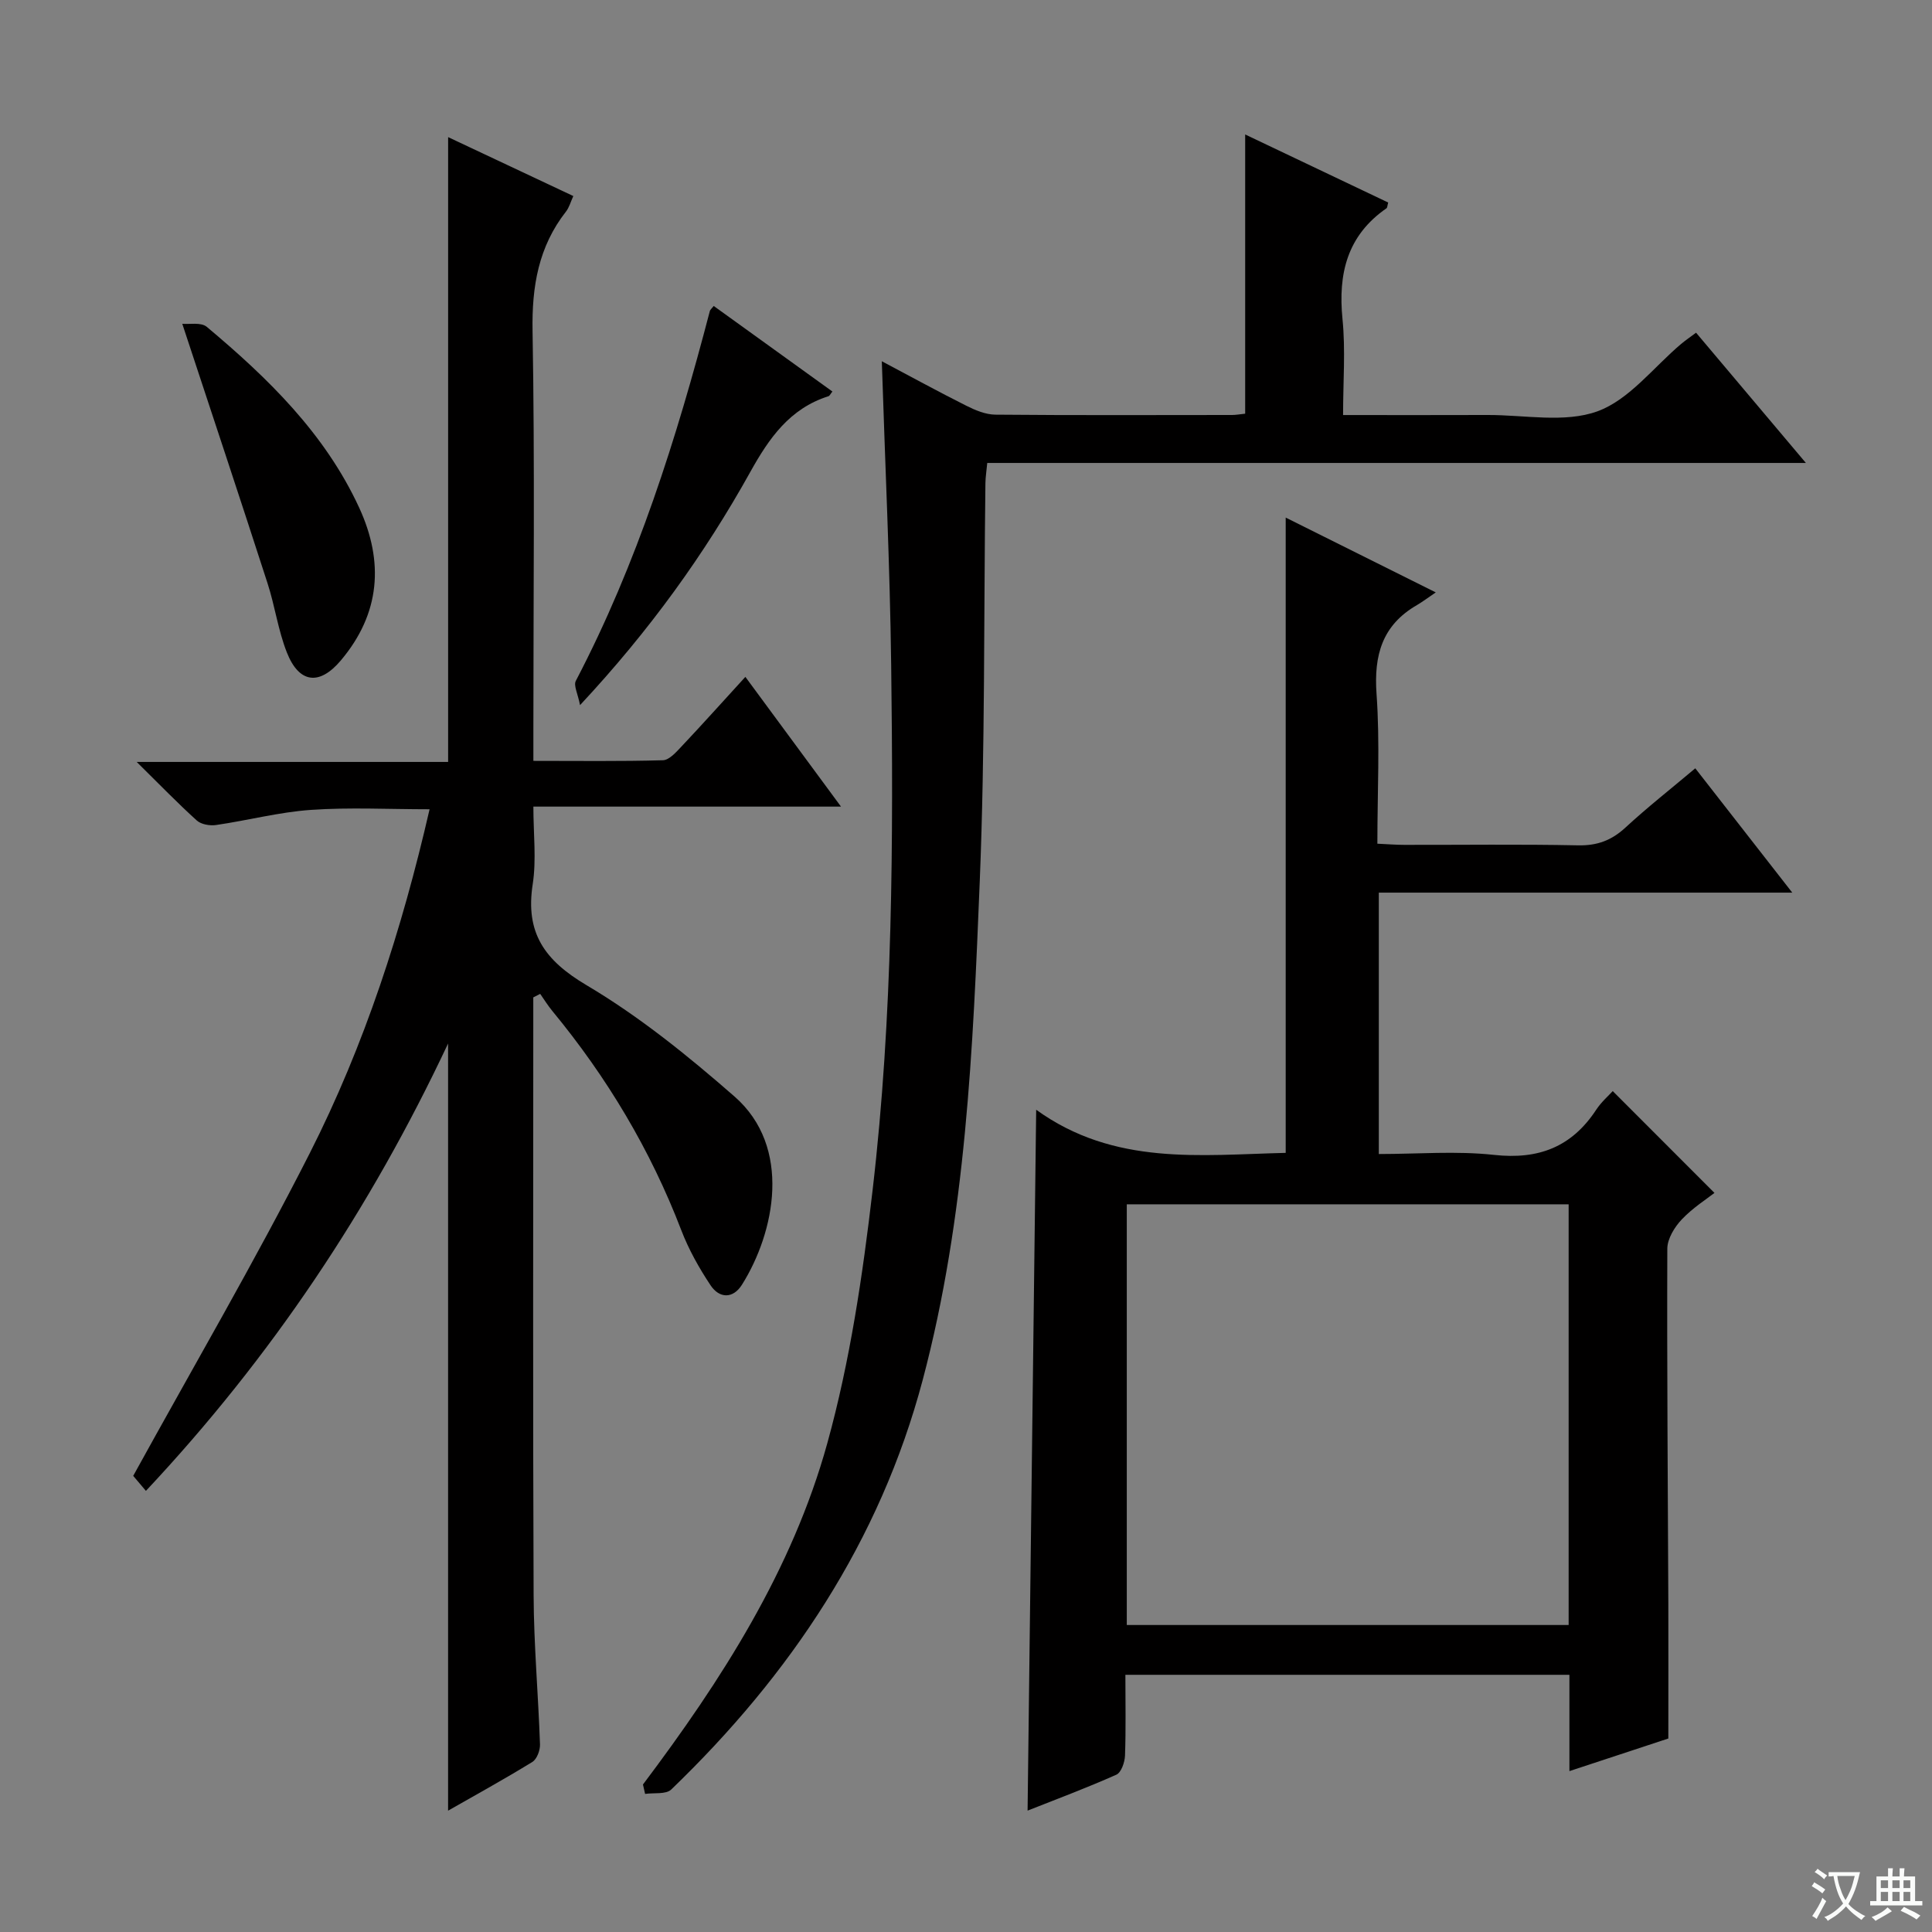 <svg enable-background="new 0 0 400 400" viewBox="0 0 400 400" xmlns="http://www.w3.org/2000/svg"><rect x="0" y="0" width="400" height="400" fill="#808080" stroke="none"/><path d="m377.9 391.2c-.2.3-.4.5-.6.8-.7-.6-1.4-1-2.2-1.5.2-.3.4-.5.5-.8.6.4 1.4.8 2.3 1.5zm-1.8 6.1c-.2-.2-.5-.4-.9-.6.4-.6.8-1.2 1.2-1.9s.7-1.3.9-1.9c.3.3.5.5.8.7-.7 1.3-1.4 2.6-2 3.7zm2.2-9c-.3.3-.5.5-.6.8-.6-.6-1.3-1.1-2-1.5.3-.3.5-.5.6-.7.6.5 1.3.9 2 1.4zm.3.2v-.9h2 4.5c-.3 1.3-.6 2.5-1 3.6s-.9 2.1-1.4 3c.4.5 1 1 1.6 1.4s1.2.8 1.9 1.1c-.3.2-.5.4-.8.8-.4-.3-1-.7-1.6-1.2s-1.2-1.1-1.6-1.6c-.5.6-1.1 1.1-1.7 1.6s-1.4.9-2.1 1.4c-.1-.3-.3-.5-.7-.8.6-.2 1.2-.5 1.9-1s1.4-1.1 2-1.8c-.5-.8-.9-1.6-1.2-2.5s-.6-2-.8-3.2c-.4.1-.7.1-1 .1zm2.5 2.7c.3 1 .7 1.7 1 2.2.3-.5.6-1.1 1-2s.6-1.9.9-3h-3.2-.4c.1.9.3 1.8.7 2.8z" fill="#fafbfa"/><path d="m396.5 388.5v1.5 3.6h1.5v.9c-.4 0-1 0-1.7 0h-7.9c-.5 0-.9 0-1.2 0v-.9h1.3v-3.5c0-.7 0-1.2 0-1.6h2.4c0-.8 0-1.4 0-1.7h1c0 .3-.1.8-.1 1.7h1.5c0-.8 0-1.4 0-1.7h1c0 .3-.1.9-.1 1.7zm-8.2 9.2c-.2-.3-.5-.5-.8-.8.8-.3 1.4-.6 1.9-.9s1-.7 1.4-1.1c.3.3.6.5.9.8-1.6 1-2.8 1.6-3.4 2zm2.6-6.8v-1.6h-1.5v1.6zm0 2.7v-1.9h-1.5v1.9zm2.4-2.7v-1.6h-1.5v1.6zm0 2.7v-1.9h-1.5v1.9zm.2 2 .7-.8c.4.2.9.5 1.6.8s1.3.7 1.8 1c-.3.3-.5.5-.8.8-.4-.3-1.5-1-3.3-1.8zm2-4.7v-1.6h-1.4v1.6zm0 2.7v-1.9h-1.4v1.9z" fill="#fafbfa"/><g fill="#010000"><path d="m345.41 359.94c-6.24 2.06-13.07 4.31-20.48 6.75 0-7.03 0-13.31 0-19.94-30.78 0-61.18 0-91.93 0 0 5.77.12 11.26-.08 16.73-.05 1.38-.78 3.5-1.79 3.95-6.17 2.75-12.52 5.12-18.38 7.44.59-48.06 1.18-95.89 1.78-145.11 16.17 11.68 34.06 9.34 51.66 8.93 0-43.88 0-87.45 0-131.53 9.85 4.91 19.86 9.9 31.07 15.49-1.71 1.16-2.76 1.96-3.89 2.62-7.2 4.16-8.95 10.37-8.37 18.43.72 10.09.17 20.28.17 30.98 2.06.09 3.82.24 5.57.24 12 .02 24-.15 35.99.1 3.96.08 6.93-1.03 9.8-3.68 4.5-4.16 9.33-7.95 14.46-12.27 6.62 8.49 13.02 16.69 20.08 25.74-29.02 0-57.17 0-85.6 0v54.12c8.03 0 16.03-.68 23.87.18 9.21 1.01 16.07-1.64 21.13-9.34 1.08-1.64 2.63-2.98 3.43-3.87 6.93 6.94 13.81 13.81 21.06 21.08-1.55 1.22-4.46 3.06-6.76 5.48-1.5 1.58-2.99 4.01-3 6.06-.09 24.49.11 48.98.21 73.48.03 9.13 0 18.26 0 27.94zm-20.64-110.6c-30.78 0-61.13 0-91.48 0v87.1h91.48c0-29.14 0-57.9 0-87.1z"/><path d="m110.41 206.5v5.29c0 39.5-.1 78.99.07 118.49.04 10.29.97 20.58 1.32 30.88.04 1.22-.64 3.05-1.58 3.63-5.76 3.54-11.68 6.8-17.45 10.09 0-52.86 0-105.34 0-158.83-16.14 34.32-36.57 64.91-62.56 92.62-1.27-1.5-2.32-2.74-2.63-3.11 12.42-22.56 25.14-44.33 36.53-66.76 11.37-22.41 19.09-46.28 24.83-71.25-8.46 0-16.55-.43-24.58.13-6.58.46-13.07 2.18-19.62 3.13-1.29.19-3.1-.12-4-.94-3.91-3.53-7.58-7.33-12.44-12.12h64.48c0-43.37 0-86.07 0-129.36 8.39 3.95 17 8 25.92 12.2-.57 1.23-.85 2.36-1.51 3.2-5.71 7.3-7.09 15.5-6.93 24.71.48 27.49.17 54.99.17 82.49v6.54c9.29 0 18.06.12 26.82-.13 1.32-.04 2.75-1.69 3.85-2.85 4.32-4.58 8.52-9.27 13.22-14.41 6.58 8.92 12.91 17.51 19.8 26.86-21.55 0-42.12 0-63.69 0 0 5.64.65 10.97-.14 16.08-1.55 10.05 2.43 15.73 11.14 20.89 10.94 6.48 21.02 14.64 30.64 23.05 11.98 10.47 8.36 28.12 1.55 38.96-1.85 2.95-4.68 2.88-6.51.12-2.37-3.56-4.52-7.39-6.05-11.38-6.38-16.64-15.38-31.68-26.7-45.4-.92-1.12-1.69-2.36-2.52-3.55-.49.24-.96.48-1.43.73z"/><path d="m133.12 369.46c16.29-21.64 30.91-44.43 38.17-70.67 4.71-17.02 7.32-34.76 9.37-52.36 4.21-36.08 4.31-72.4 3.85-108.67-.26-20.77-1.26-41.53-1.94-62.97 5.93 3.14 11.65 6.28 17.47 9.2 1.87.94 4.01 1.84 6.04 1.86 16.33.15 32.66.08 48.99.07.79 0 1.58-.15 2.73-.27 0-19.19 0-38.12 0-57.81 10.29 4.9 19.97 9.5 29.61 14.09-.18.63-.17 1.06-.35 1.19-8.14 5.64-10.05 13.53-9.11 22.95.64 6.39.12 12.89.12 19.86 10.32 0 20.1.03 29.89-.01 7.65-.03 15.98 1.7 22.77-.76 6.6-2.4 11.62-9.14 17.34-13.96.87-.73 1.81-1.37 3.08-2.32 7.46 8.85 14.78 17.54 22.74 26.97-57.07 0-113.12 0-169.49 0-.15 1.64-.36 2.9-.38 4.17-.35 27.47-.06 54.96-1.17 82.4-1.41 34.67-2.84 69.46-11.81 103.27-8.87 33.41-27.4 61.06-52.07 84.81-1.09 1.05-3.58.64-5.41.91-.16-.65-.3-1.3-.44-1.95z"/><path d="m37.74 67.04c1.42.14 3.88-.37 5.07.63 12.68 10.62 24.47 22.1 31.54 37.41 5.18 11.22 4.4 21.95-3.78 31.65-4.43 5.26-8.65 4.77-11.18-1.65-1.81-4.58-2.47-9.61-4-14.32-5.64-17.46-11.44-34.88-17.65-53.72z"/><path d="m147.77 63.35c8.18 5.89 16.36 11.79 24.57 17.71-.43.53-.57.9-.81.97-8.02 2.55-12.28 8.65-16.2 15.7-9.48 17.03-20.82 32.8-35.24 48.26-.44-2.33-1.38-4.06-.87-5.03 12.7-24.29 20.86-50.2 27.75-76.58.07-.26.36-.47.8-1.03z"/></g></svg>